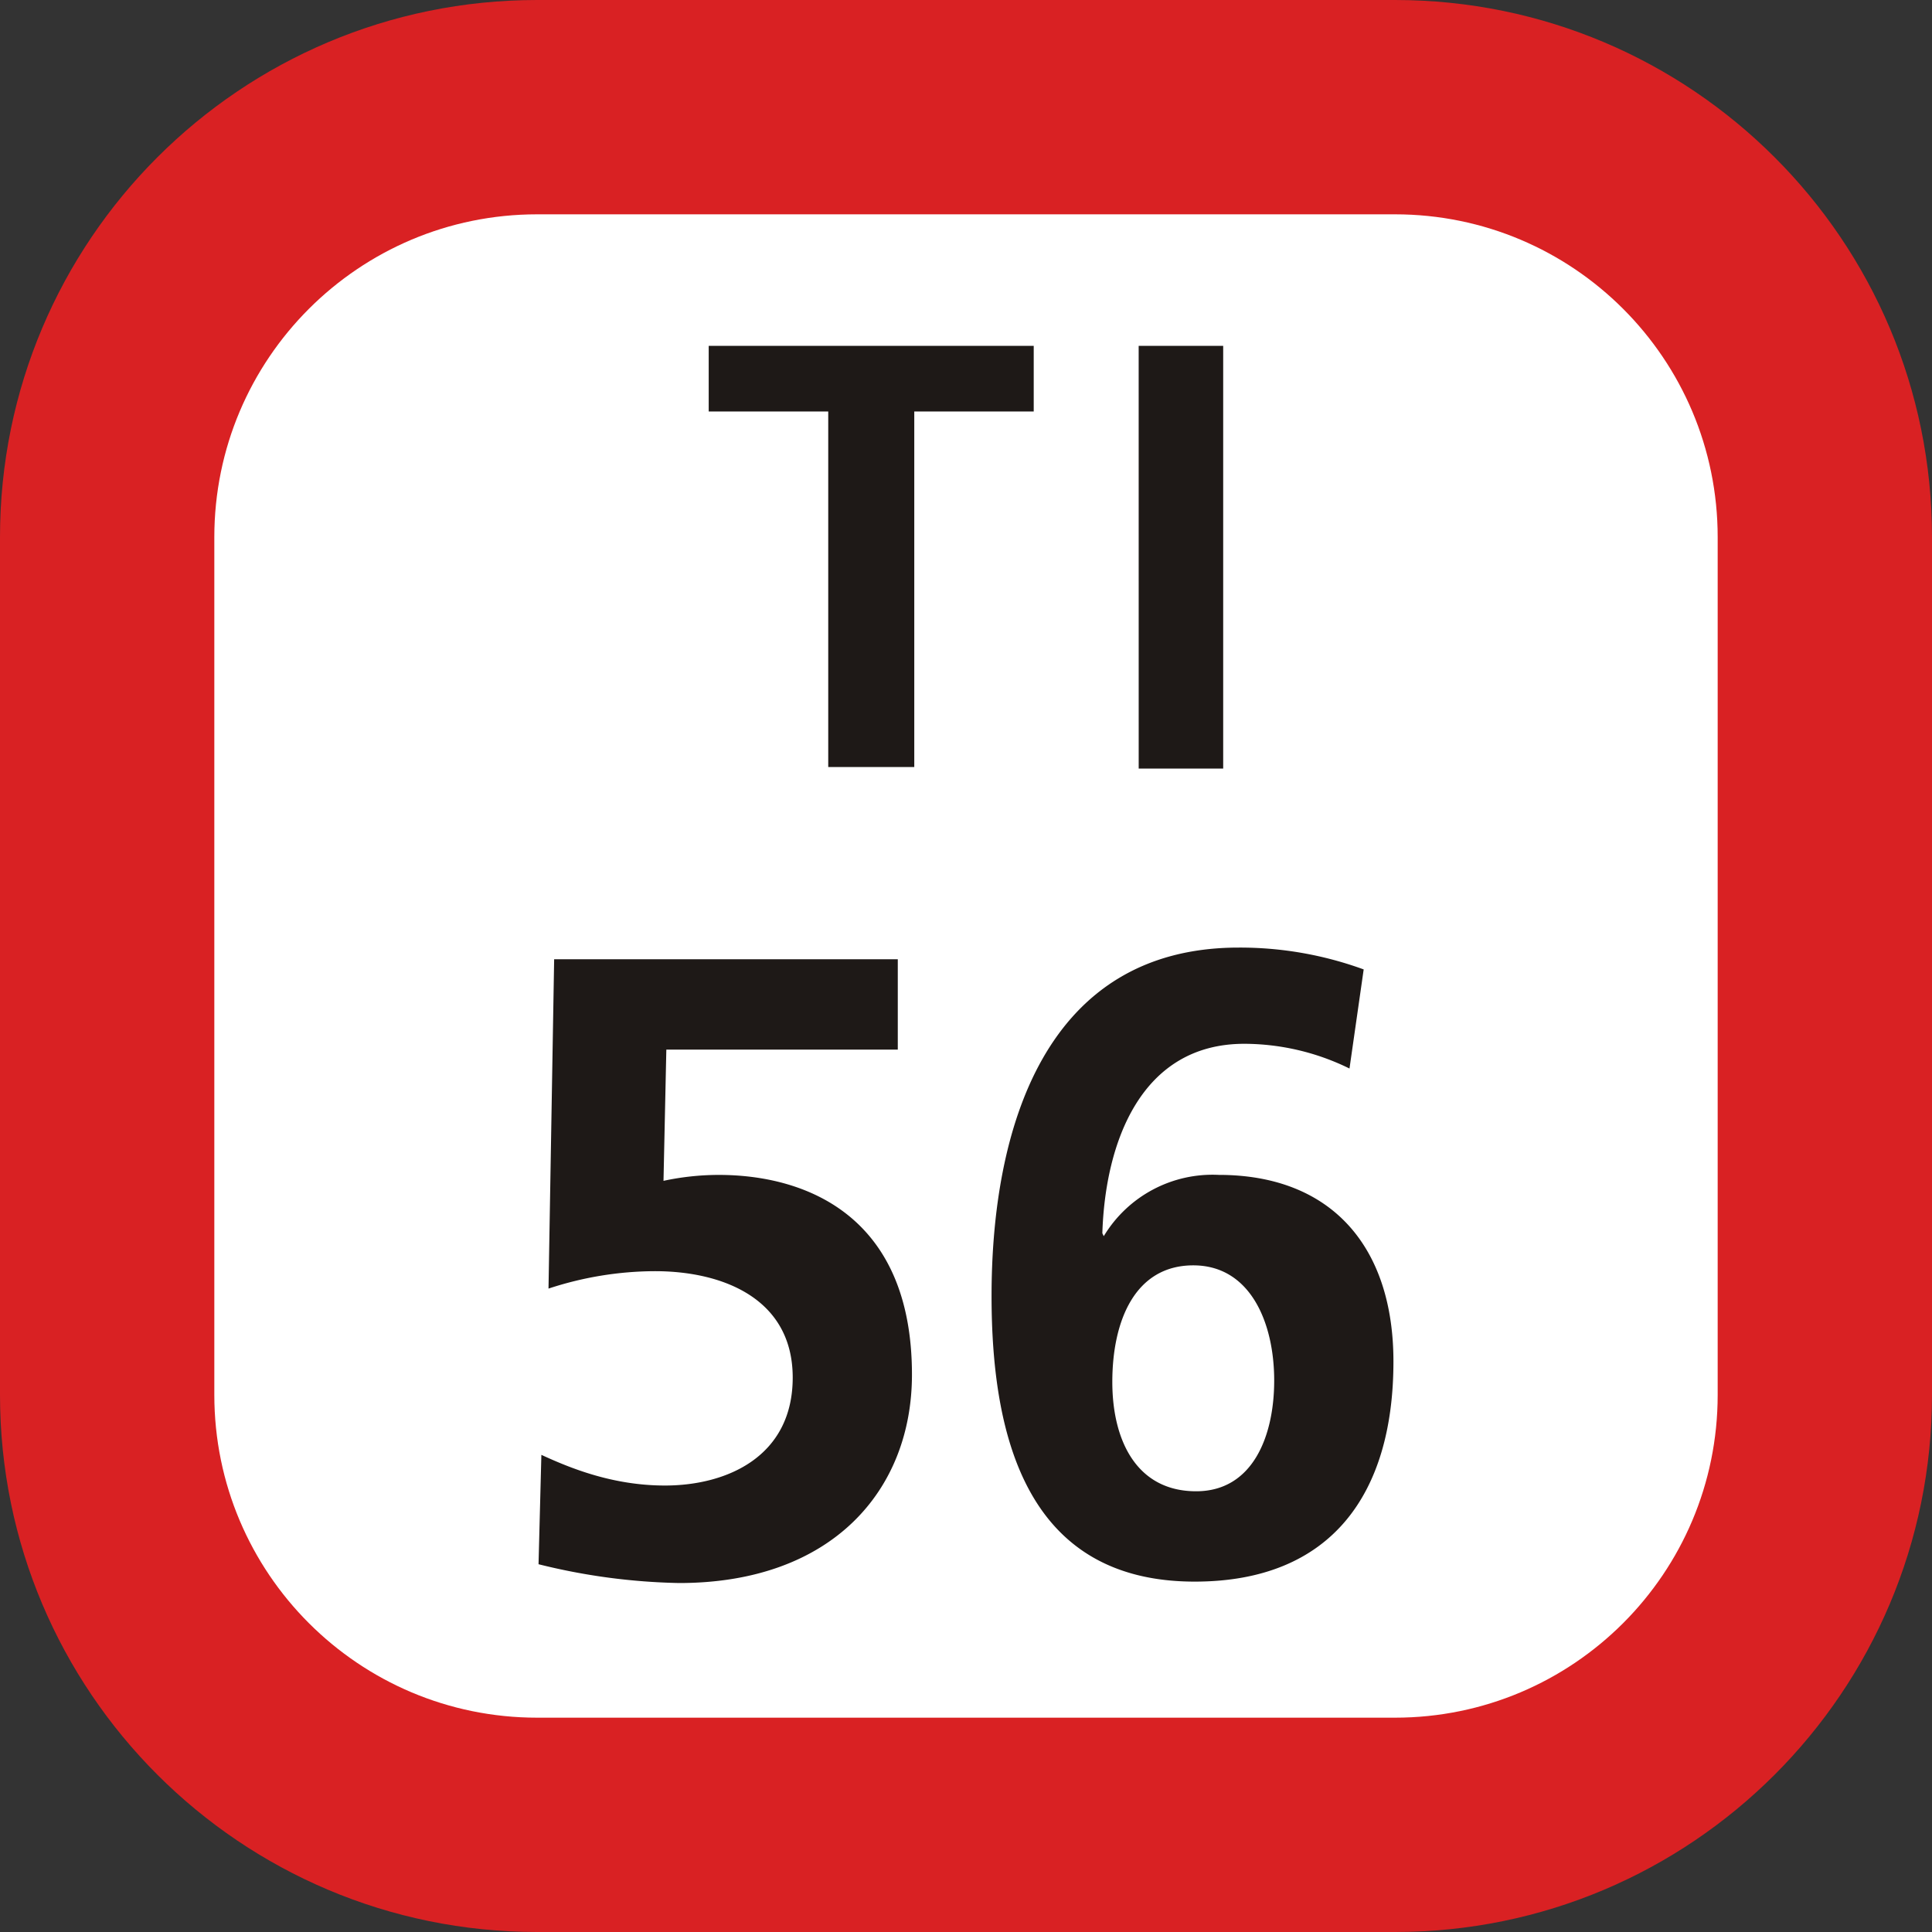 <svg xmlns="http://www.w3.org/2000/svg" xmlns:xlink="http://www.w3.org/1999/xlink" width="75" height="75"><rect width="100%" height="100%" fill="#333333" stroke="none"/><defs><clipPath id="b"><path d="M5 .129h21V17H5Zm0 0"/></clipPath><clipPath id="a"><path d="M0 0h31v18H0z"/></clipPath><clipPath id="d"><path d="M3 .621h35v25H3Zm0 0"/></clipPath><clipPath id="c"><path d="M0 0h41v26H0z"/></clipPath><clipPath id="e"><path d="M0 0h75v75H0z"/></clipPath><g clip-path="url(#a)"><g id="f" clip-path="url(#b)"><path fill="#1E1917" d="M10.152 2.973h-4.64V.426h12.617v2.547h-4.637v13.804h-3.34ZM22.203.426h3.281v16.41h-3.28Zm0 0"/></g></g><g clip-path="url(#c)"><g id="g" clip-path="url(#d)"><path fill="#1E1917" d="M17.852 4.746H8.867l-.11 5.094q1.064-.229 2.15-.23c3.308 0 7.495 1.53 7.495 7.753 0 4.473-3.086 8.09-9.039 8.09a24.3 24.3 0 0 1-5.457-.73l.11-4.246c1.101.507 2.757 1.191 4.797 1.191 2.425 0 4.96-1.137 4.96-4.191 0-3.055-2.699-4.13-5.347-4.13-1.406.005-2.801.235-4.133.676l.219-12.785h13.34Zm8.328 12.902c0 2.262.937 4.243 3.254 4.243 2.203 0 3.03-2.149 3.03-4.297 0-2.266-.937-4.473-3.14-4.473-2.262 0-3.144 2.149-3.144 4.527M35.387 5.48a9.3 9.3 0 0 0-4.082-.96c-4.024 0-5.403 3.847-5.512 7.355l.055.113a4.93 4.93 0 0 1 4.465-2.379c4.414 0 6.78 2.832 6.78 7.243 0 5.152-2.421 8.546-7.714 8.546-6.453 0-7.887-5.488-7.887-11.09 0-6.449 2.04-13.523 9.594-13.523a14 14 0 0 1 4.852.848Zm0 0"/></g></g><g id="h" clip-path="url(#e)"><path fill="#D92123" d="M0 54.148V20.852C0 9.336 9.336 0 20.852 0h33.3C65.664 0 75 9.336 75 20.852v33.296C75 65.664 65.664 75 54.152 75h-33.3C9.336 75 0 65.664 0 54.148m0 0"/><path fill="#FFF" d="M8.32 54.148V20.852c0-6.922 5.61-12.532 12.532-12.532h33.3c6.918 0 12.528 5.61 12.528 12.532v33.296c0 6.922-5.61 12.532-12.528 12.532h-33.3c-6.922 0-12.532-5.61-12.532-12.532m0 0"/><use xlink:href="#f" transform="translate(22 13)"/><use xlink:href="#g" transform="translate(17 36)"/></g></defs><use xlink:href="#h"/></svg>